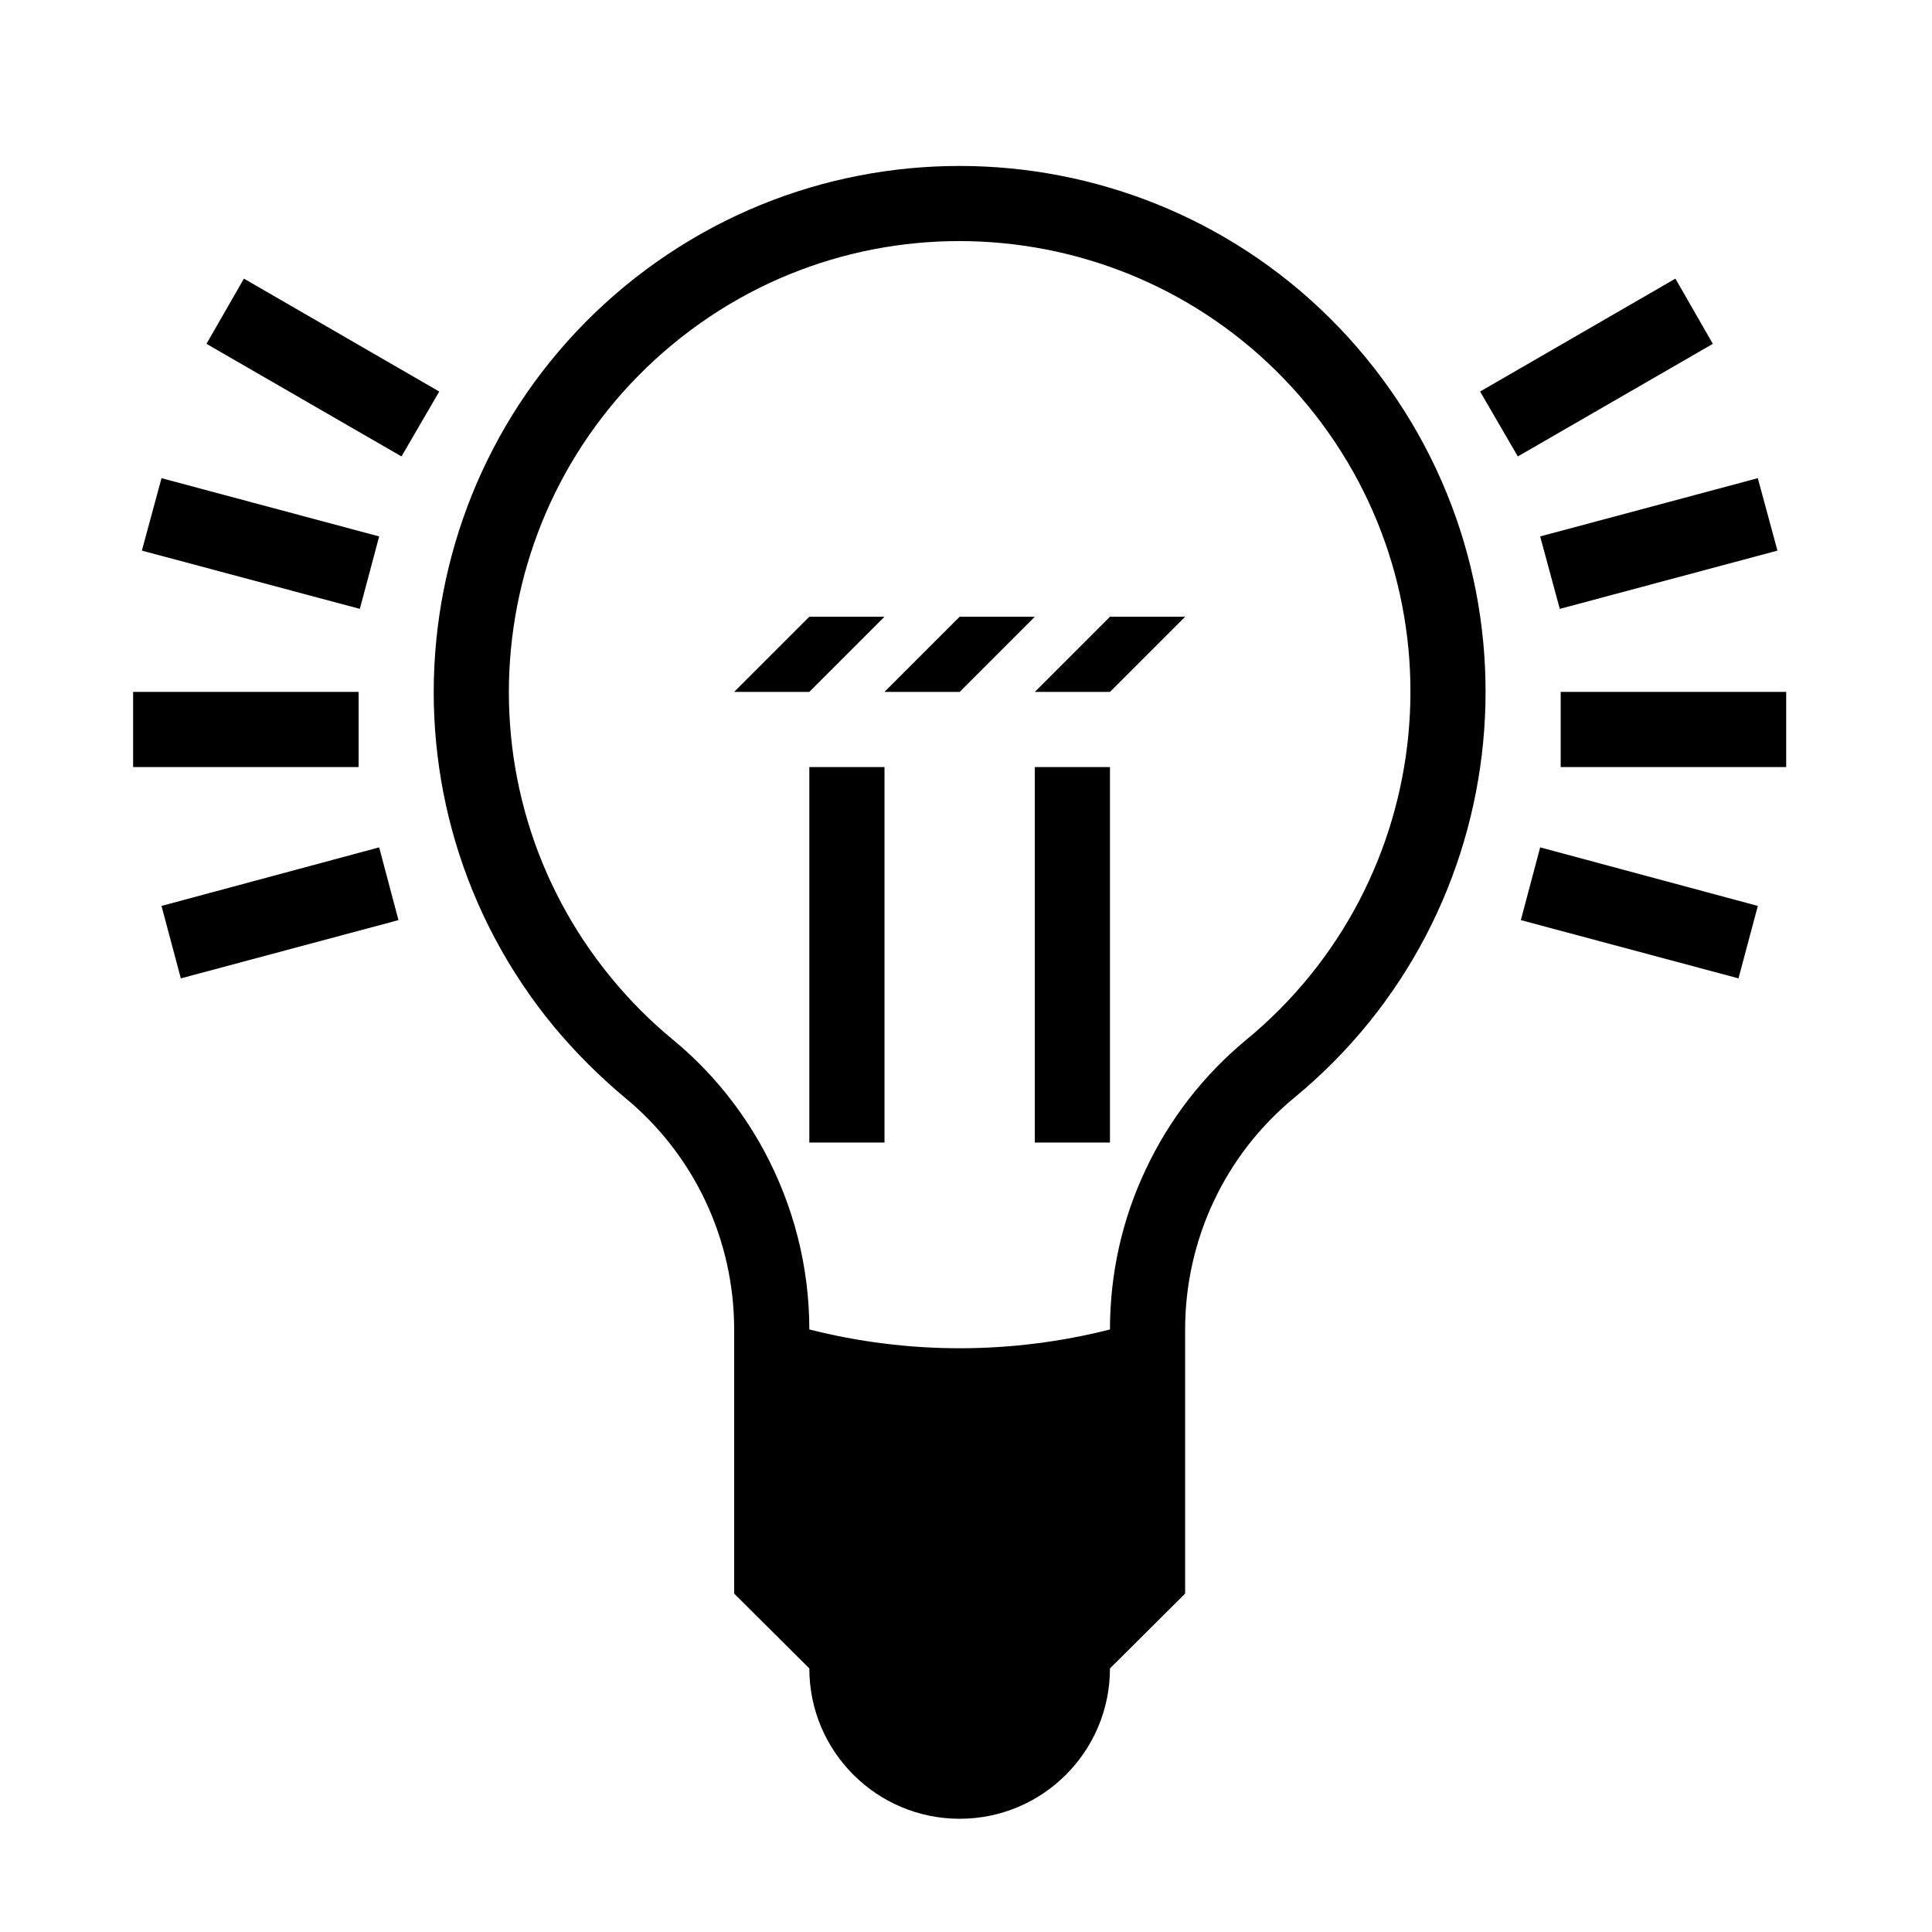 <?xml version="1.0" encoding="utf-8"?>
<!-- Generator: Adobe Illustrator 16.0.0, SVG Export Plug-In . SVG Version: 6.00 Build 0)  -->
<!DOCTYPE svg PUBLIC "-//W3C//DTD SVG 1.1//EN" "http://www.w3.org/Graphics/SVG/1.1/DTD/svg11.dtd">
<svg version="1.1" id="Layer_1" xmlns="http://www.w3.org/2000/svg" xmlns:xlink="http://www.w3.org/1999/xlink" x="0px" y="0px"
	 width="64px" height="64px" viewBox="0 0 64 64" enable-background="new 0 0 64 64" xml:space="preserve">
<g id="ARC_7_">
	<g id="XMLID_1_">
		<g>
			<polygon points="55.5,9.23 56.74,11.39 50.28,15.12 49.03,12.97 			"/>
			<polygon points="58.23,15.84 58.88,18.24 51.67,20.17 51.02,17.77 			"/>
			<rect x="51.7" y="22.92" width="7.47" height="2.49"/>
			<polygon points="58.23,30.01 57.59,32.41 50.38,30.48 51.02,28.07 			"/>
			<polygon points="14.55,12.97 13.3,15.12 6.84,11.39 8.08,9.23 			"/>
			<polygon points="12.56,17.77 11.92,20.17 4.7,18.24 5.35,15.84 			"/>
			<rect x="4.41" y="22.92" width="7.47" height="2.49"/>
			<polygon points="12.56,28.07 13.2,30.48 5.99,32.41 5.35,30.01 			"/>
			<polygon points="39.26,20.43 36.77,22.92 34.28,22.92 36.77,20.43 			"/>
			<polygon points="29.3,20.43 26.81,22.92 24.32,22.92 26.81,20.43 			"/>
			<polygon points="34.28,20.43 31.79,22.92 29.3,22.92 31.79,20.43 			"/>
			<rect x="34.28" y="25.41" width="2.489" height="12.439"/>
			<rect x="26.81" y="25.41" width="2.49" height="12.439"/>
			<path d="M45.23,11.83c6.119,7.43,5.069,18.41-2.351,24.53
				c-2.3,1.89-3.62,4.71-3.62,7.68v8.75l-2.49,2.479c0,2.75-2.229,4.98-4.979,4.98
				s-4.98-2.23-4.98-4.98l-2.49-2.479v-8.75c0-2.97-1.32-5.79-3.62-7.68
				c-0.85-0.71-1.64-1.5-2.35-2.351c-6.12-7.42-5.07-18.4,2.35-24.53
				C28.13,3.36,39.11,4.41,45.23,11.83z M41.29,34.44
				c6.36-5.25,7.27-14.661,2.02-21.021s-14.66-7.27-21.02-2.02
				s-7.27,14.66-2.02,21.02c0.61,0.74,1.28,1.41,2.02,2.021
				c1.25,1.029,2.27,2.29,3.02,3.68c0.97,1.8,1.5,3.83,1.5,5.92
				c3.27,0.83,6.69,0.83,9.959,0c0-1.86,0.41-3.67,1.19-5.31
				C38.73,37.09,39.86,35.62,41.29,34.44z"/>
		</g>
		<g>
		</g>
	</g>
</g>
</svg>

